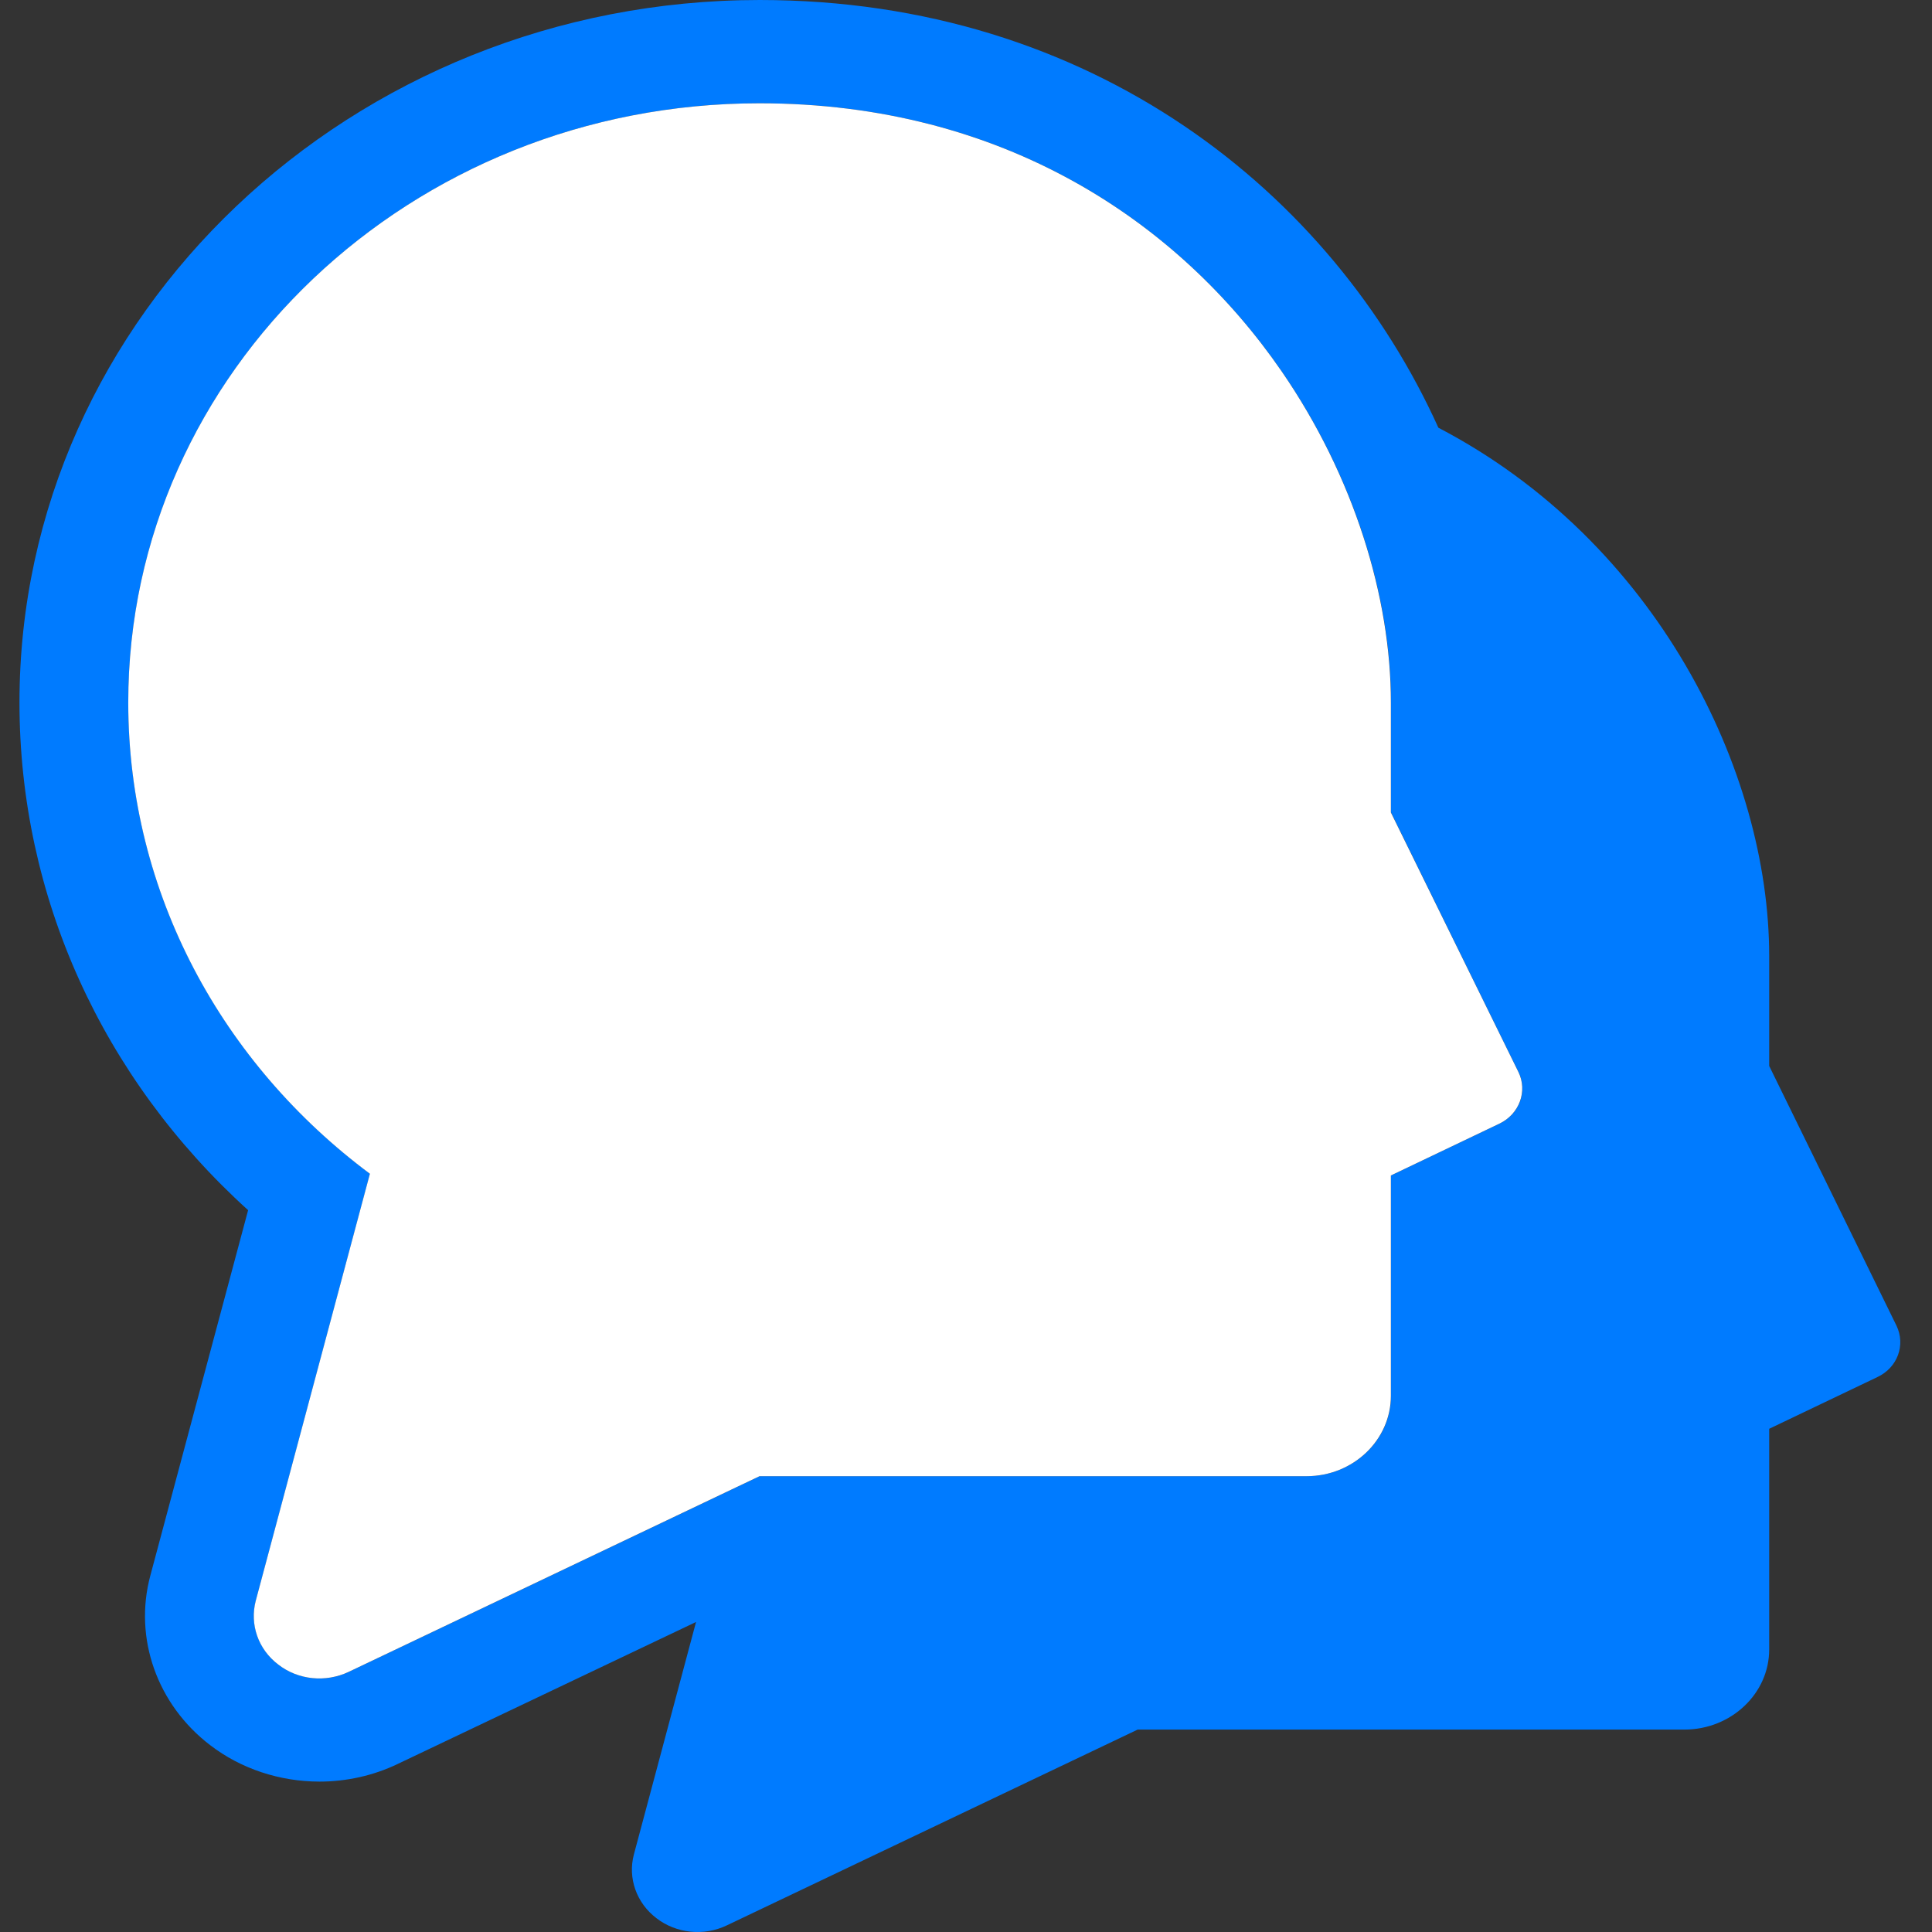 <svg width="26" height="26" viewBox="0 0 26 26" fill="none" xmlns="http://www.w3.org/2000/svg">
<rect x="0" y="0" width="26" height="26" fill="#333333" stroke="none"/>
<path d="M25.521 17.838L23.809 14.345V12.866C23.809 10.383 22.296 7.289 19.357 5.756C17.927 2.591 14.695 0 10.224 0C4.732 0 0.262 4.241 0.262 9.454C0.262 12.062 1.373 14.505 3.339 16.286L2.023 21.204C1.797 22.046 2.115 22.941 2.829 23.486C3.243 23.804 3.766 23.976 4.3 23.976C4.662 23.976 5.027 23.895 5.351 23.739L9.367 21.828L8.531 24.955C8.446 25.273 8.564 25.609 8.835 25.815C9.102 26.021 9.475 26.058 9.781 25.911L15.31 23.276H22.668C23.296 23.276 23.809 22.792 23.809 22.198V19.228L25.265 18.532C25.537 18.405 25.648 18.098 25.521 17.838ZM20.176 15.123L18.72 15.819V18.784C18.72 19.38 18.212 19.866 17.583 19.866H10.224L9.843 20.047L4.694 22.499C4.384 22.646 4.013 22.609 3.746 22.401C3.475 22.195 3.361 21.861 3.442 21.545L4.979 15.796C3 14.32 1.727 12.031 1.727 9.454C1.727 4.999 5.531 1.39 10.221 1.39C13.504 1.39 15.864 2.986 17.25 4.999C18.223 6.412 18.72 8.035 18.72 9.454V10.934L20.434 14.424C20.564 14.684 20.448 14.996 20.176 15.123Z" fill="#007BFF"/>
<path d="M20.175 15.123L18.718 15.819V18.784C18.718 19.38 18.21 19.866 17.582 19.866H10.222L9.841 20.047L4.693 22.499C4.382 22.646 4.012 22.609 3.745 22.401C3.473 22.195 3.36 21.861 3.441 21.545L4.978 15.796C2.998 14.32 1.726 12.031 1.726 9.454C1.726 4.999 5.53 1.39 10.22 1.39C13.502 1.39 15.863 2.986 17.249 4.999C18.221 6.412 18.718 8.035 18.718 9.454V10.934L20.433 14.424C20.562 14.684 20.446 14.996 20.175 15.123Z" fill="white"/>
</svg>
